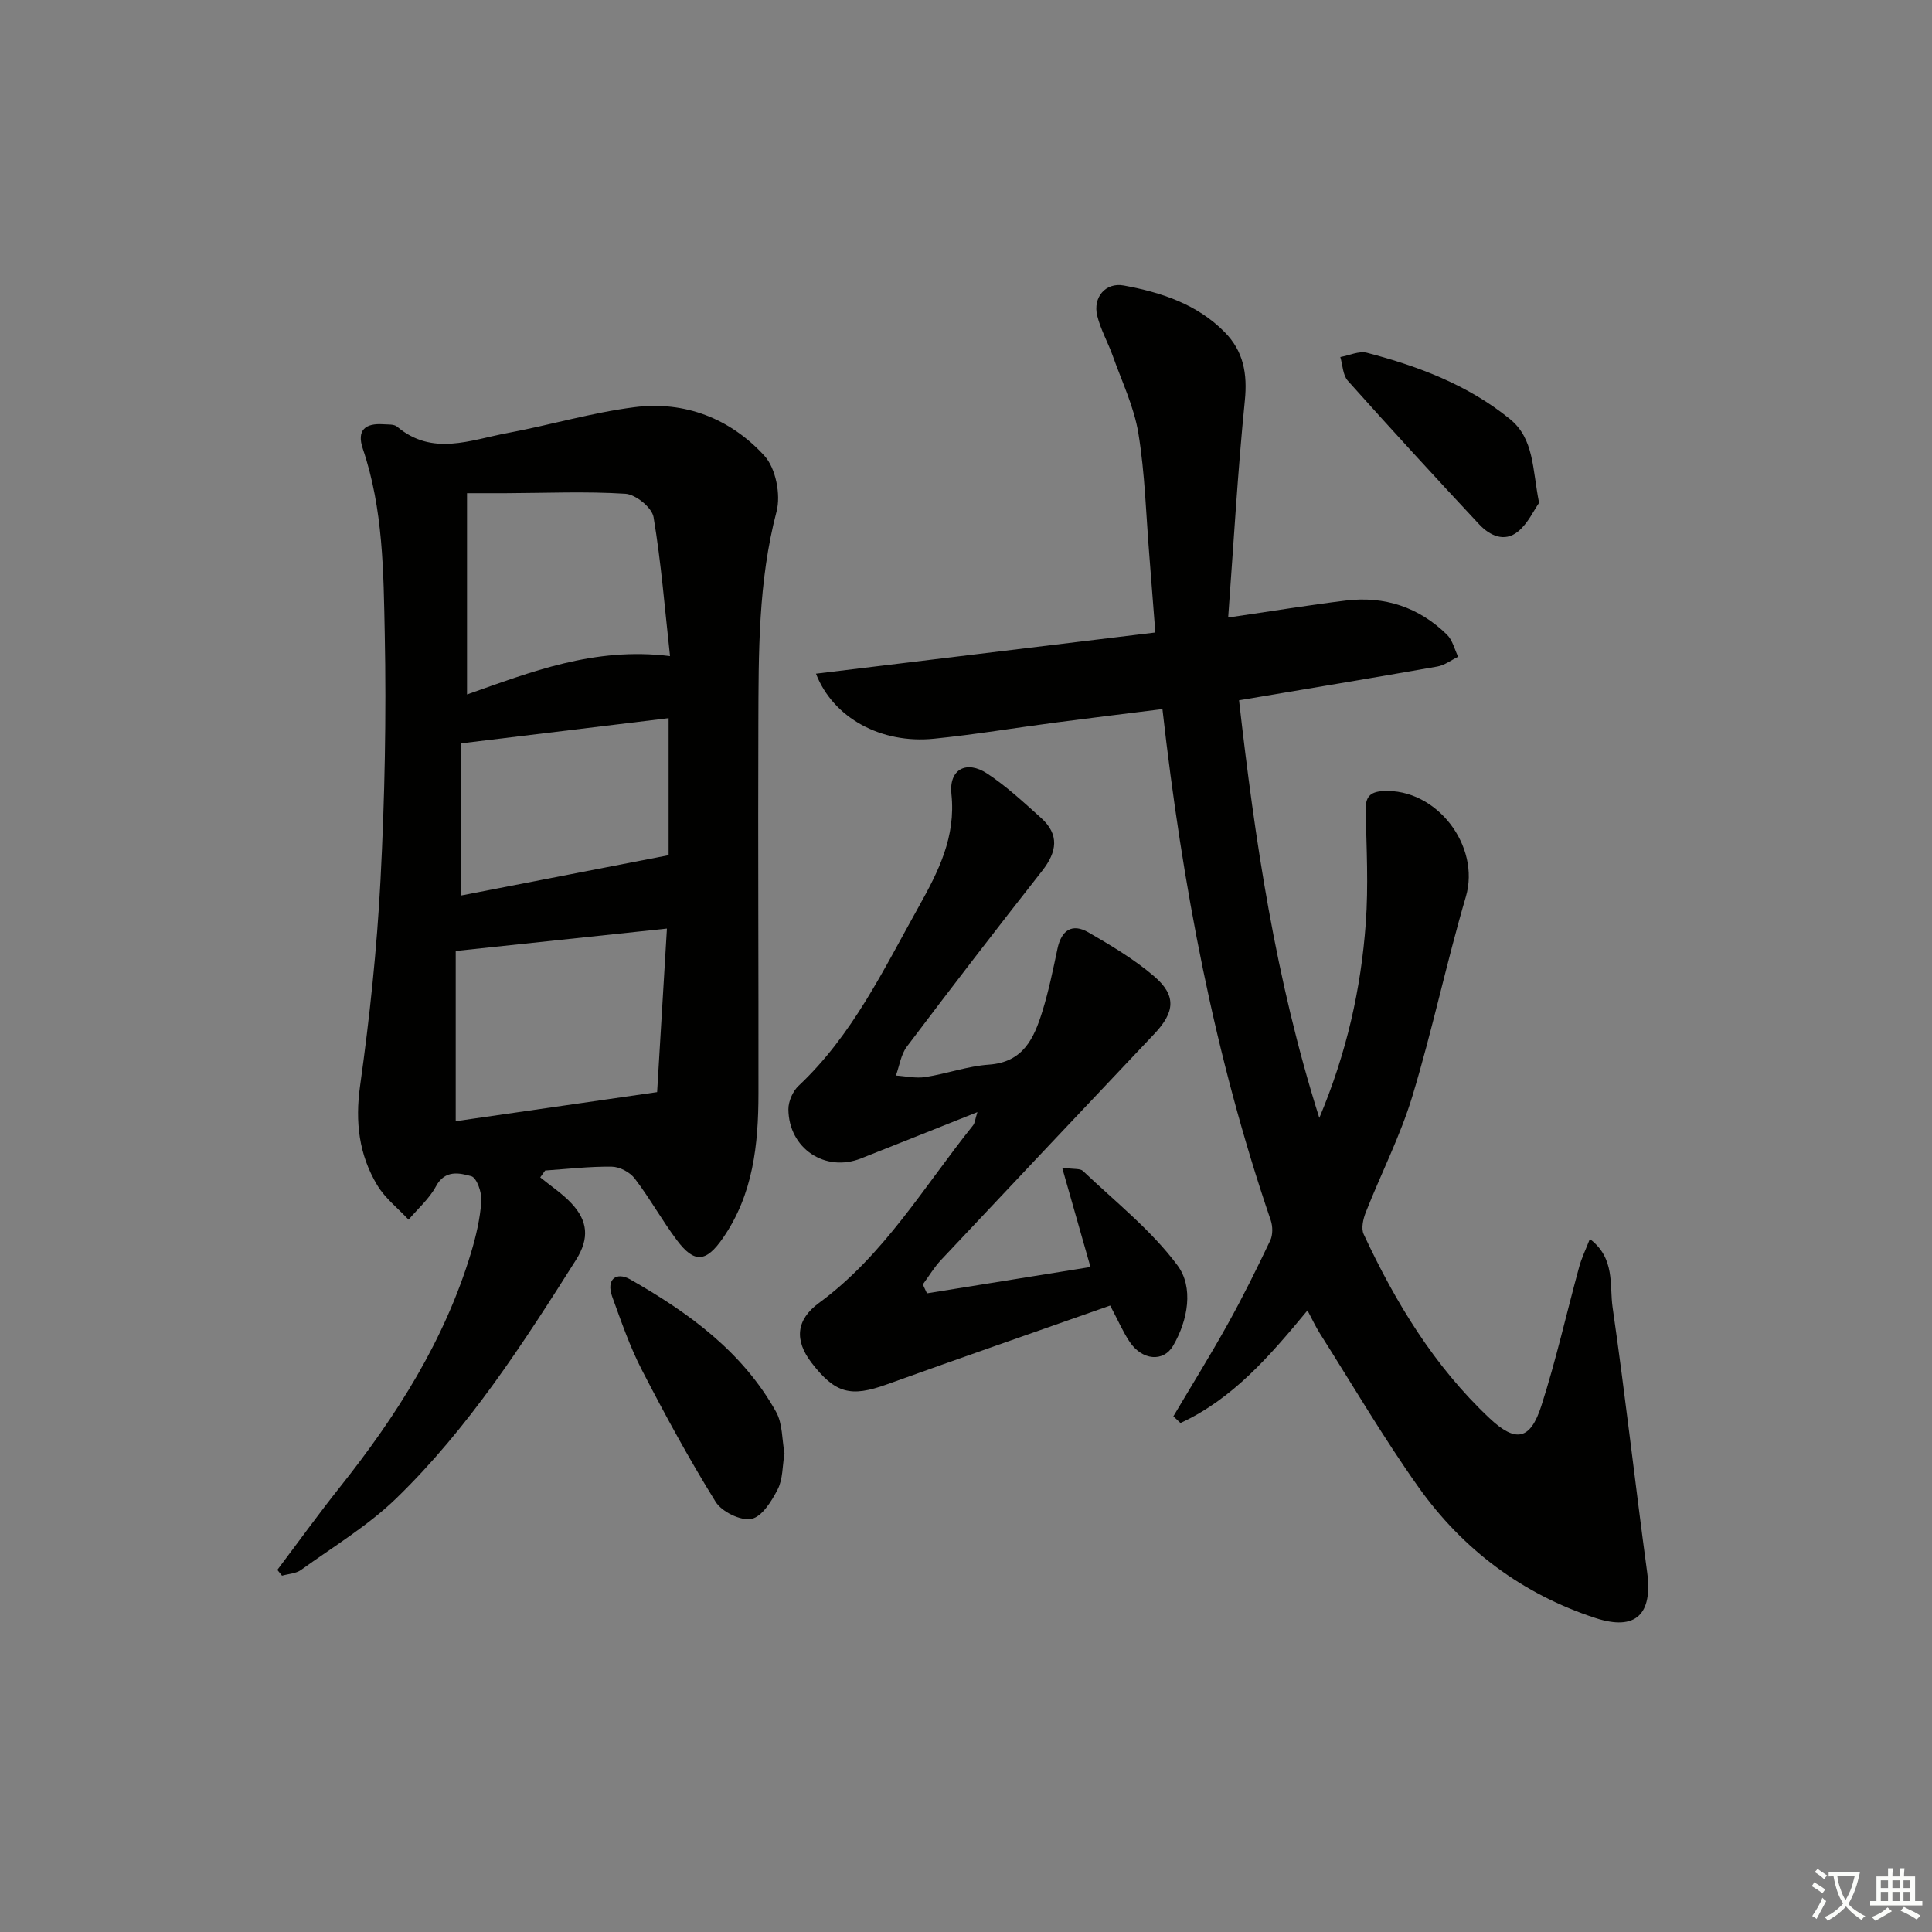 <svg enable-background="new 0 0 400 400" viewBox="0 0 400 400" xmlns="http://www.w3.org/2000/svg"><rect x="0" y="0" width="400" height="400" fill="#808080" stroke="none"/><path d="m377.9 391.2c-.2.3-.4.5-.6.8-.7-.6-1.4-1-2.2-1.5.2-.3.4-.5.5-.8.6.4 1.4.8 2.3 1.5zm-1.8 6.1c-.2-.2-.5-.4-.9-.6.4-.6.8-1.2 1.2-1.9s.7-1.3.9-1.9c.3.3.5.5.8.7-.7 1.3-1.4 2.6-2 3.7zm2.2-9c-.3.3-.5.5-.6.8-.6-.6-1.3-1.1-2-1.5.3-.3.5-.5.6-.7.6.5 1.3.9 2 1.4zm.3.2v-.9h2 4.5c-.3 1.3-.6 2.5-1 3.6s-.9 2.1-1.4 3c.4.5 1 1 1.6 1.4s1.2.8 1.9 1.1c-.3.2-.5.4-.8.8-.4-.3-1-.7-1.6-1.2s-1.2-1.1-1.6-1.6c-.5.6-1.1 1.1-1.7 1.6s-1.4.9-2.1 1.4c-.1-.3-.3-.5-.7-.8.6-.2 1.2-.5 1.9-1s1.4-1.1 2-1.8c-.5-.8-.9-1.6-1.2-2.5s-.6-2-.8-3.2c-.4.1-.7.1-1 .1zm2.5 2.7c.3 1 .7 1.7 1 2.2.3-.5.6-1.1 1-2s.6-1.9.9-3h-3.2-.4c.1.9.3 1.8.7 2.8z" fill="#fbfcfa"/><path d="m396.5 388.5v1.5 3.6h1.5v.9c-.4 0-1 0-1.7 0h-7.9c-.5 0-.9 0-1.2 0v-.9h1.3v-3.5c0-.7 0-1.2 0-1.6h2.4c0-.8 0-1.4 0-1.7h1c0 .3-.1.8-.1 1.7h1.5c0-.8 0-1.4 0-1.7h1c0 .3-.1.9-.1 1.7zm-8.2 9.2c-.2-.3-.5-.5-.8-.8.8-.3 1.4-.6 1.9-.9s1-.7 1.4-1.1c.3.3.6.5.9.8-1.6 1-2.8 1.6-3.4 2zm2.6-6.8v-1.6h-1.5v1.6zm0 2.7v-1.9h-1.5v1.9zm2.4-2.7v-1.6h-1.5v1.6zm0 2.7v-1.9h-1.5v1.9zm.2 2 .7-.8c.4.2.9.5 1.6.8s1.3.7 1.8 1c-.3.3-.5.6-.8.8-.4-.3-1.5-1-3.3-1.8zm2-4.7v-1.6h-1.4v1.6zm0 2.7v-1.9h-1.4v1.9z" fill="#fbfcfa"/><g fill="#010100"><path d="m111.85 243.76c2.18 1.79 4.6 3.37 6.5 5.42 3.27 3.52 3.78 7.11.91 11.66-11.04 17.46-22.25 34.82-37.13 49.29-5.88 5.72-13.1 10.07-19.81 14.91-1.05.76-2.61.81-3.93 1.19-.32-.4-.64-.8-.97-1.2 4.34-5.76 8.56-11.62 13.05-17.26 11.66-14.67 21.59-30.29 27.05-48.4 1.05-3.47 1.88-7.09 2.14-10.68.13-1.75-.95-4.86-2.08-5.17-2.4-.66-5.44-1.42-7.32 2.1-1.38 2.57-3.74 4.62-5.67 6.9-2.19-2.36-4.86-4.43-6.48-7.13-3.79-6.31-4.61-13.08-3.56-20.58 1.98-14.13 3.49-28.37 4.23-42.61.88-16.94 1.22-33.94.88-50.89-.26-12.88-.31-25.93-4.55-38.42-1.3-3.84.53-5.3 4.22-5.05.98.07 2.25-.05 2.89.5 7.31 6.17 15.18 2.74 22.83 1.32 8.79-1.64 17.44-4.22 26.28-5.35 10.47-1.35 19.91 2.37 26.93 10.05 2.35 2.57 3.43 8.05 2.52 11.53-3.82 14.55-3.72 29.3-3.77 44.07-.09 25.48.05 50.97.02 76.45-.01 10.56-1.09 20.89-7.38 29.95-3.46 4.99-5.89 5.24-9.51.41-3.09-4.13-5.6-8.68-8.72-12.77-1-1.31-3.12-2.43-4.75-2.45-4.59-.07-9.2.48-13.8.79-.32.46-.67.94-1.02 1.42zm-17.5-11.63c13.25-1.91 26.81-3.87 41.7-6.02.65-10.81 1.33-22.21 2.03-33.86-14.99 1.59-28.94 3.07-43.73 4.64zm44.37-96.29c-1.08-9.79-1.83-19.36-3.41-28.79-.33-1.95-3.69-4.68-5.8-4.82-8.25-.53-16.56-.15-24.84-.12-2.43.01-4.87 0-7.98 0v41.67c13.17-4.62 26.31-9.9 42.03-7.94zm-43.23 18.06v31.5c14.46-2.81 28.67-5.57 42.94-8.34 0-8.88 0-18.44 0-28.37-14.56 1.76-28.68 3.48-42.94 5.21z"/><path d="m168.94 139.48c23.29-2.83 46.4-5.63 70.26-8.53-.45-5.78-.83-10.85-1.24-15.91-.69-8.45-.9-16.98-2.27-25.32-.89-5.48-3.41-10.7-5.29-16-1-2.81-2.52-5.47-3.23-8.34-.94-3.8 1.72-6.97 5.5-6.27 7.73 1.42 15.17 3.85 20.9 9.67 3.89 3.95 4.72 8.6 4.16 14.17-1.47 14.66-2.31 29.39-3.45 44.9 9.07-1.32 16.68-2.57 24.34-3.51 8.04-.98 15.15 1.37 20.95 7.05 1.16 1.13 1.57 3.03 2.32 4.58-1.43.7-2.8 1.77-4.31 2.03-13.55 2.39-27.13 4.64-41.05 6.99 3.29 28.95 7.52 57.69 16.62 86.46 5.7-13.55 8.63-26.76 9.62-40.33.56-7.71.16-15.51-.03-23.26-.07-2.77.81-3.92 3.61-4.08 11.1-.62 20.22 11.4 17.14 21.87-4.02 13.68-6.94 27.68-11.08 41.32-2.49 8.22-6.47 15.98-9.63 24-.55 1.39-1.01 3.36-.44 4.57 6.58 14.12 14.59 27.31 26.05 38.09 5.4 5.08 8.44 4.57 10.73-2.57 3.04-9.45 5.21-19.18 7.83-28.76.5-1.83 1.35-3.57 2.21-5.78 5.3 4.01 4.04 9.55 4.71 14.16 2.63 18.23 4.67 36.55 7.15 54.81 1.18 8.65-2.27 12.25-10.68 9.51-15.14-4.94-27.48-14.19-36.66-27.11-7.29-10.27-13.67-21.18-20.42-31.83-.87-1.37-1.55-2.86-2.56-4.75-7.81 9.45-15.49 18.33-26.29 23.31-.49-.46-.98-.92-1.48-1.38 3.76-6.35 7.66-12.63 11.25-19.08 3.15-5.66 6.03-11.48 8.81-17.33.55-1.16.53-2.91.11-4.16-11.65-34.09-18.3-69.24-22.43-105.86-7.45.93-14.77 1.82-22.09 2.78-8.39 1.1-16.76 2.5-25.18 3.35-10.98 1.12-20.91-4.3-24.46-13.46z"/><path d="m191.92 267.77c11.15-1.79 22.29-3.59 33.85-5.45-1.95-6.84-3.79-13.31-5.86-20.56 2.45.34 3.73.13 4.29.66 6.7 6.38 14.14 12.24 19.59 19.57 3.35 4.5 2.2 11.29-.89 16.6-2.04 3.5-6.43 3.05-9-.75-1.37-2.03-2.35-4.33-4.05-7.54-15.42 5.43-30.88 10.8-46.28 16.34-7.42 2.67-10.64 1.88-15.53-4.47-3.61-4.69-3.23-8.92 1.52-12.41 13.44-9.85 21.75-24.11 31.91-36.78.37-.46.4-1.18.89-2.73-8.52 3.39-16.3 6.51-24.1 9.59-7.42 2.94-14.96-2.05-15.03-10.17-.01-1.64.9-3.73 2.1-4.86 11.16-10.47 17.58-24.04 24.88-37.08 4.09-7.32 7.72-14.46 6.77-23.36-.54-5.11 3.12-7.05 7.43-4.2 3.99 2.64 7.55 5.95 11.13 9.17 3.85 3.46 3.3 7.03.24 10.94-9.46 12.04-18.79 24.17-28.01 36.39-1.24 1.64-1.55 3.99-2.28 6.01 2.04.13 4.13.62 6.1.31 4.42-.68 8.73-2.26 13.16-2.57 7.14-.5 9.34-5.5 11.05-10.99 1.33-4.27 2.22-8.68 3.15-13.06.82-3.81 3.05-5.27 6.4-3.33 4.72 2.73 9.48 5.57 13.6 9.09 4.65 3.98 4.3 7.41.06 11.9-14.75 15.6-29.49 31.2-44.19 46.85-1.43 1.52-2.51 3.36-3.76 5.05.28.62.57 1.23.86 1.84z"/><path d="m162.42 300.89c-.44 2.64-.32 5.35-1.4 7.45-1.25 2.45-3.28 5.71-5.46 6.13-2.23.43-6.12-1.48-7.4-3.54-5.49-8.85-10.49-18.03-15.27-27.3-2.49-4.83-4.28-10.05-6.14-15.17-1.31-3.6.86-5.21 3.72-3.58 12.06 6.87 23.24 14.95 30.19 27.4 1.39 2.46 1.23 5.77 1.76 8.61z"/><path d="m318.65 104.11c-1.1 1.55-2.31 4.27-4.38 5.95-2.8 2.28-5.85.82-8.01-1.49-9.17-9.82-18.26-19.72-27.21-29.74-1.04-1.17-1.06-3.25-1.55-4.91 1.85-.33 3.87-1.31 5.52-.88 10.66 2.79 20.91 6.66 29.58 13.71 5.05 4.09 4.64 10.31 6.05 17.36z"/></g></svg>